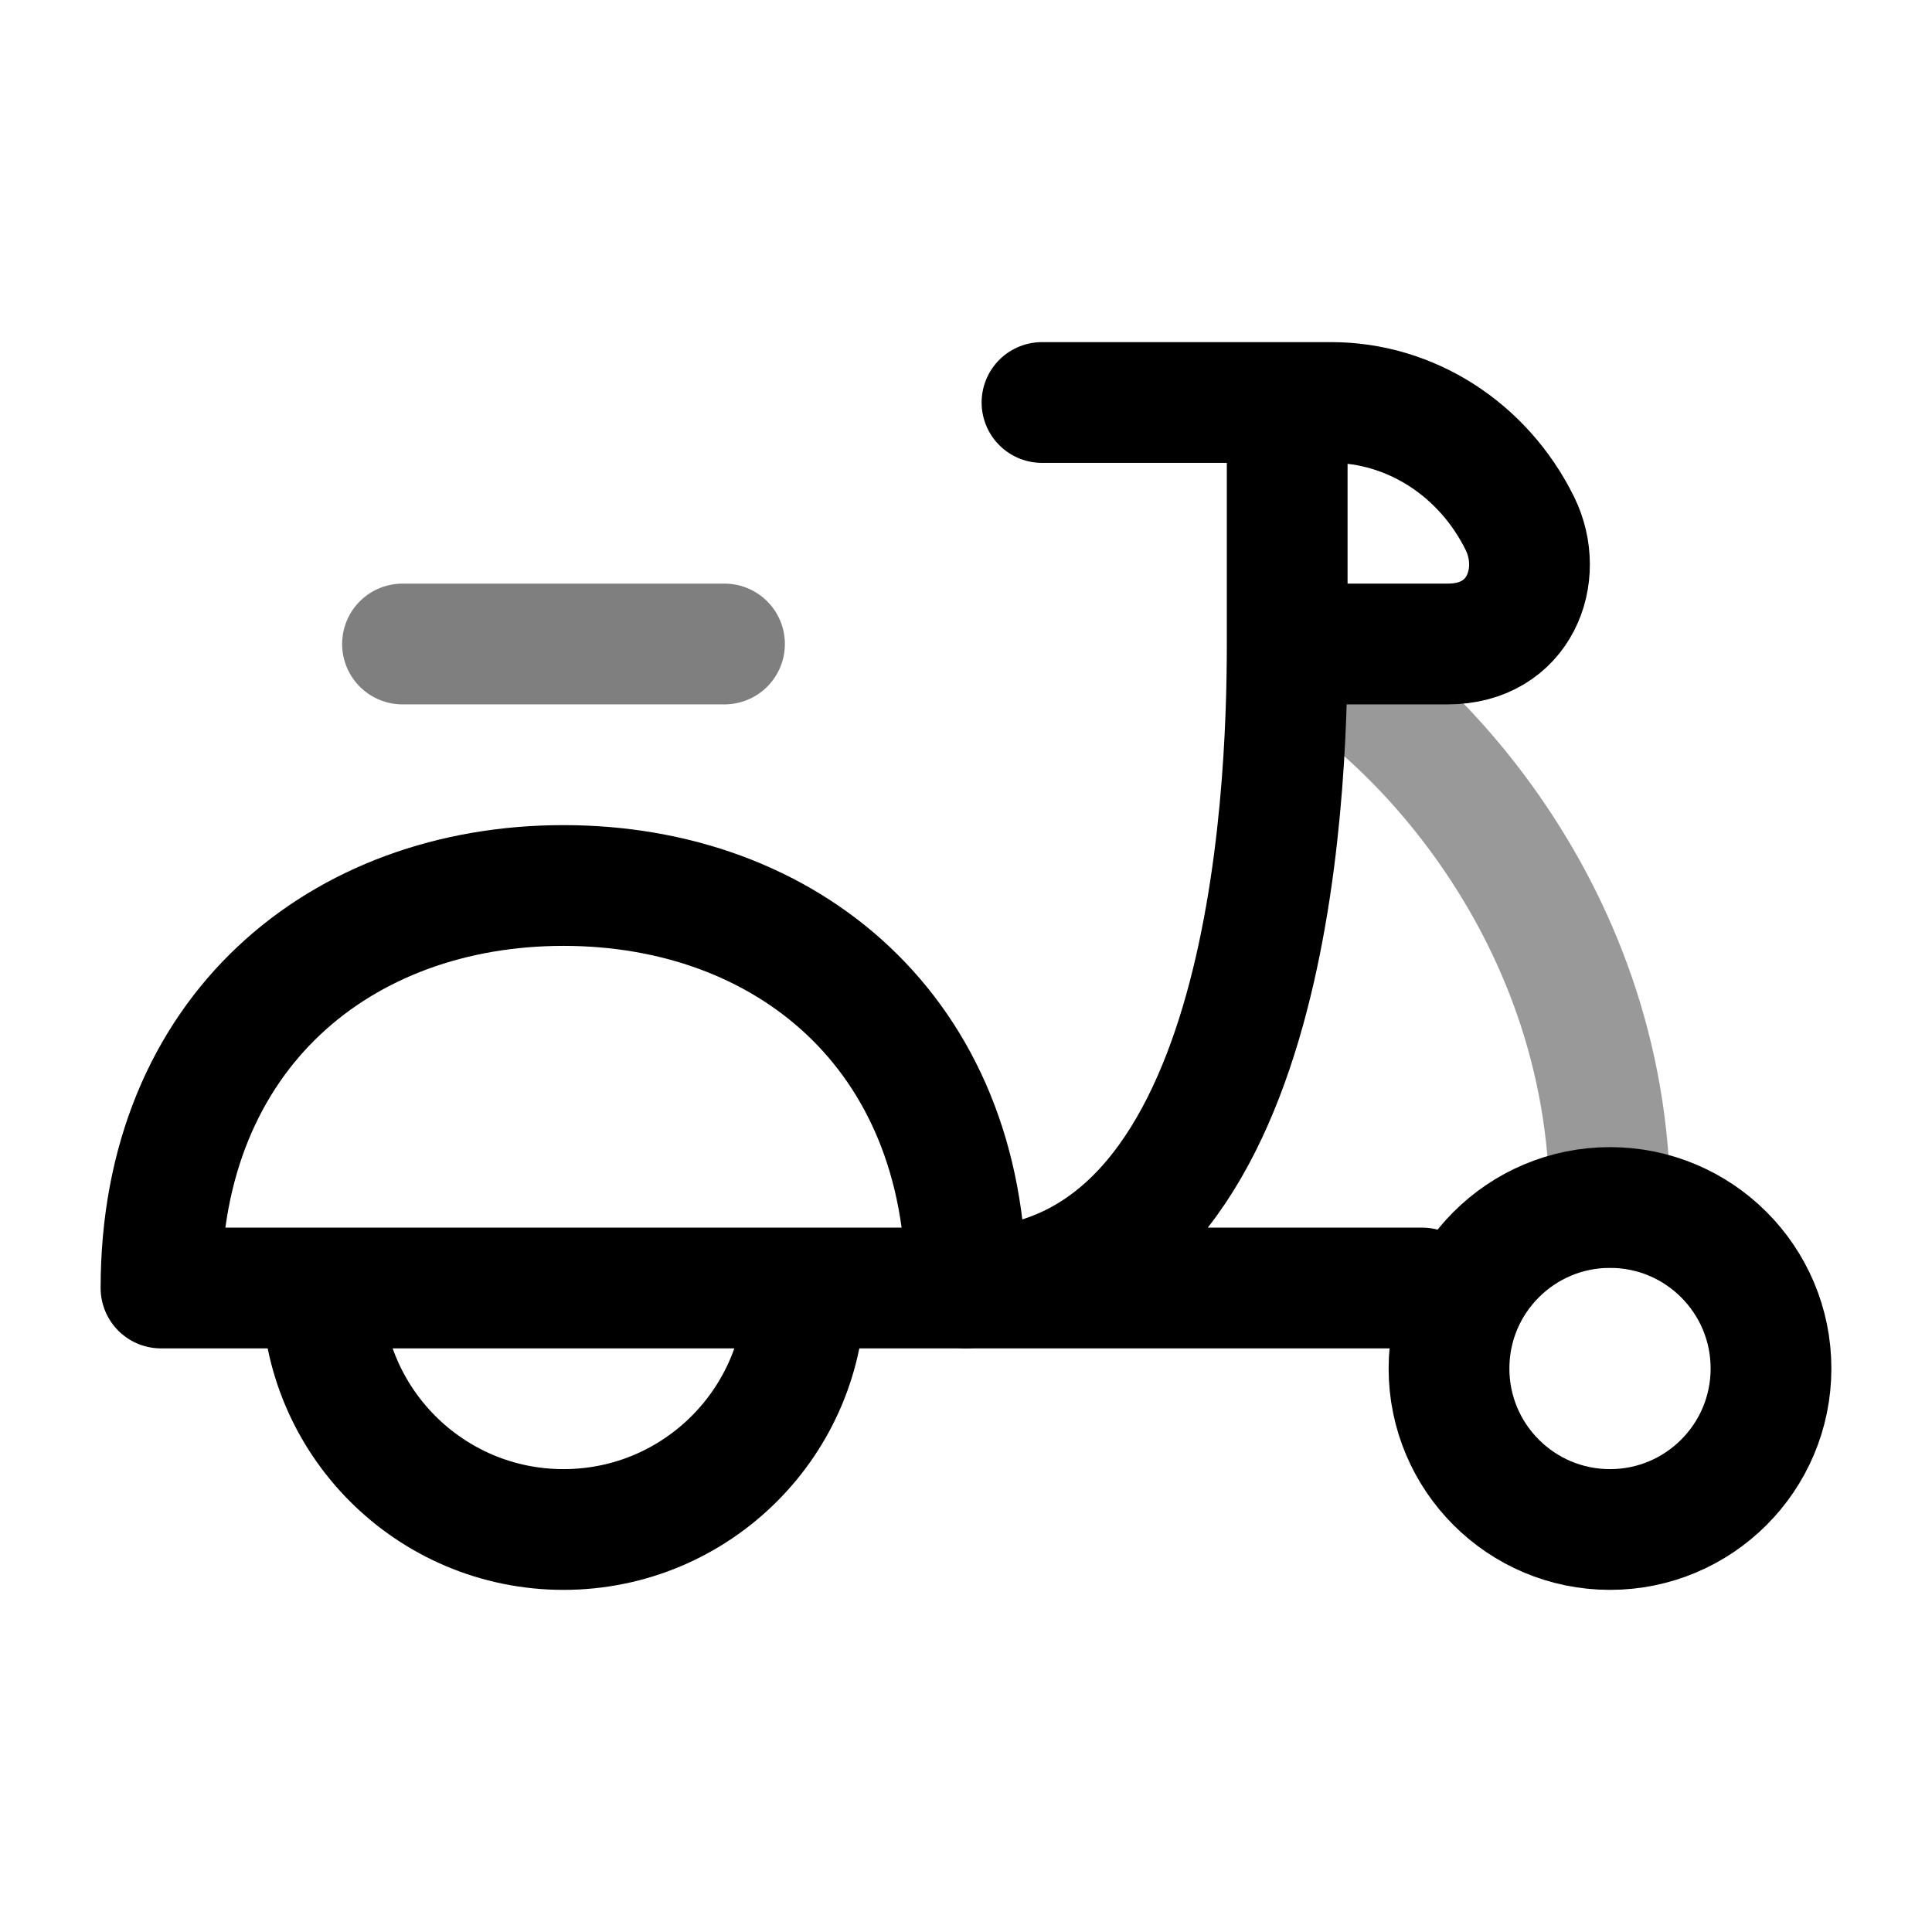 <svg width="24" height="24" viewBox="0 0 24 24" fill="none" xmlns="http://www.w3.org/2000/svg">
<path d="M2 16C2 12.818 4.239 11 7 11C9.761 11 12 12.818 12 16H2Z" stroke="currentColor" stroke-width="1.5" stroke-linejoin="round"/>
<path opacity="0.5" d="M5 8H9" stroke="currentColor" stroke-width="1.5" stroke-linecap="round" stroke-linejoin="round"/>
<path d="M10 16C10 17.657 8.657 19 7 19C5.343 19 4 17.657 4 16" stroke="currentColor" stroke-width="1.5"/>
<circle cx="20" cy="17" r="2" stroke="currentColor" stroke-width="1.5"/>
<path opacity="0.4" d="M16 8C17.333 8.638 20 11.174 20 15" stroke="currentColor" stroke-width="1.5" stroke-linecap="round" stroke-linejoin="round"/>
<path d="M15.99 5H16.537C17.521 5 18.425 5.579 18.881 6.503C19.196 7.143 18.881 8 17.985 8H15.99M15.99 5V8M15.99 5H12.944M15.99 8C15.99 9.913 15.778 16 12 16H17.666" stroke="currentColor" stroke-width="1.5" stroke-linecap="round" stroke-linejoin="round"/>
</svg>
